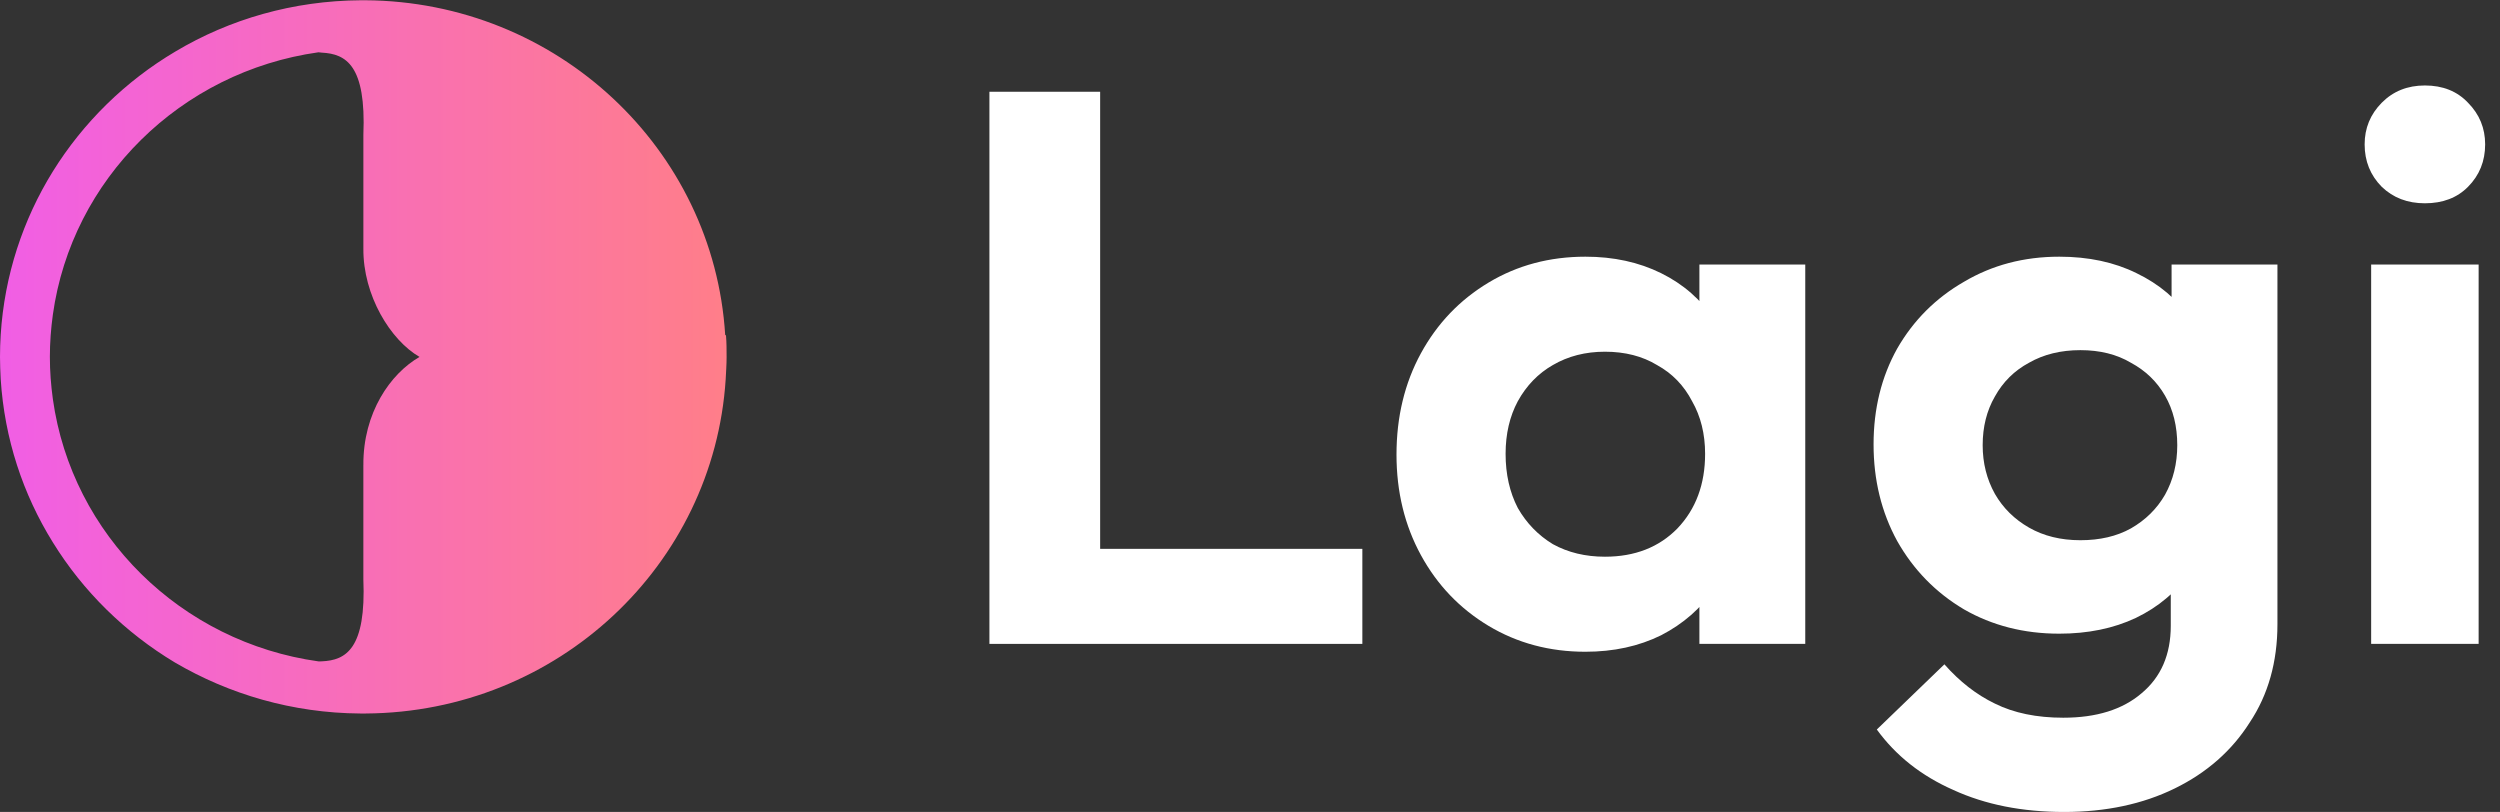 <?xml version="1.0" encoding="UTF-8"?>
<svg xmlns="http://www.w3.org/2000/svg" width="117" height="38" viewBox="0 0 117 38" fill="none">
  <rect x="0" y="0" width="117" height="38" fill="#333333" stroke="none"/>
  <path d="M46.305 30.134V4.294H51.487V30.134H46.305ZM50.115 30.134V25.686H63.758V30.134H50.115Z" fill="white"></path>
  <path d="M74.197 30.502C72.52 30.502 71.009 30.097 69.662 29.289C68.316 28.48 67.261 27.377 66.499 25.98C65.737 24.584 65.356 23.015 65.356 21.276C65.356 19.511 65.737 17.931 66.499 16.534C67.261 15.137 68.316 14.035 69.662 13.226C71.009 12.417 72.52 12.013 74.197 12.013C75.518 12.013 76.699 12.27 77.741 12.785C78.782 13.3 79.608 14.022 80.218 14.954C80.853 15.86 81.196 16.889 81.247 18.041V24.437C81.196 25.613 80.853 26.654 80.218 27.561C79.608 28.468 78.782 29.191 77.741 29.73C76.699 30.244 75.518 30.502 74.197 30.502ZM75.111 26.054C76.509 26.054 77.639 25.613 78.503 24.731C79.367 23.824 79.799 22.66 79.799 21.239C79.799 20.308 79.595 19.487 79.189 18.776C78.808 18.041 78.262 17.477 77.55 17.085C76.864 16.669 76.051 16.46 75.111 16.46C74.197 16.46 73.384 16.669 72.673 17.085C71.987 17.477 71.441 18.041 71.034 18.776C70.653 19.487 70.462 20.308 70.462 21.239C70.462 22.195 70.653 23.04 71.034 23.775C71.441 24.486 71.987 25.049 72.673 25.466C73.384 25.858 74.197 26.054 75.111 26.054ZM79.532 30.134V25.356L80.332 21.018L79.532 16.755V12.38H84.486V30.134H79.532Z" fill="white"></path>
  <path d="M96.6 38C94.643 38 92.916 37.657 91.417 36.971C89.918 36.309 88.724 35.366 87.835 34.141L90.998 31.09C91.709 31.898 92.497 32.511 93.361 32.928C94.25 33.369 95.317 33.589 96.561 33.589C98.111 33.589 99.331 33.209 100.22 32.45C101.134 31.69 101.592 30.636 101.592 29.289V24.841L102.43 20.945L101.63 17.049V12.38H106.584V29.215C106.584 30.98 106.152 32.511 105.288 33.81C104.45 35.133 103.281 36.162 101.782 36.897C100.283 37.632 98.556 38 96.6 38ZM96.371 29.656C94.72 29.656 93.233 29.276 91.912 28.517C90.591 27.733 89.55 26.667 88.788 25.319C88.051 23.971 87.683 22.464 87.683 20.798C87.683 19.131 88.051 17.637 88.788 16.314C89.55 14.99 90.591 13.949 91.912 13.189C93.233 12.405 94.72 12.013 96.371 12.013C97.743 12.013 98.95 12.27 99.991 12.785C101.058 13.3 101.896 14.01 102.506 14.917C103.116 15.799 103.446 16.84 103.497 18.041V23.628C103.446 24.804 103.103 25.858 102.468 26.789C101.858 27.696 101.02 28.407 99.953 28.921C98.911 29.411 97.717 29.656 96.371 29.656ZM97.362 25.282C98.276 25.282 99.064 25.098 99.724 24.731C100.41 24.339 100.944 23.812 101.325 23.15C101.706 22.464 101.896 21.692 101.896 20.835C101.896 19.952 101.706 19.18 101.325 18.519C100.944 17.857 100.41 17.343 99.724 16.975C99.064 16.583 98.276 16.387 97.362 16.387C96.447 16.387 95.647 16.583 94.961 16.975C94.275 17.343 93.742 17.869 93.361 18.556C92.979 19.217 92.789 19.977 92.789 20.835C92.789 21.668 92.979 22.427 93.361 23.113C93.742 23.775 94.275 24.302 94.961 24.694C95.647 25.086 96.447 25.282 97.362 25.282Z" fill="white"></path>
  <path d="M110.97 30.134V12.38H116V30.134H110.97ZM113.485 9.514C112.672 9.514 111.999 9.256 111.465 8.742C110.932 8.203 110.665 7.541 110.665 6.757C110.665 5.997 110.932 5.348 111.465 4.809C111.999 4.27 112.672 4 113.485 4C114.323 4 114.996 4.27 115.504 4.809C116.038 5.348 116.305 5.997 116.305 6.757C116.305 7.541 116.038 8.203 115.504 8.742C114.996 9.256 114.323 9.514 113.485 9.514Z" fill="white"></path>
  <g clip-path="url(#clip0_6015_5947)">
    <path d="M33.939 15.677C33.403 6.966 26.07 0.066 17.088 0.012H16.89C13.714 0.033 10.747 0.898 8.212 2.409C5.871 3.796 3.901 5.725 2.474 8.021C1.079 10.272 0.209 12.877 0.033 15.666C0.012 16.009 0 16.351 0 16.705C0 17.053 0.017 17.401 0.033 17.744C0.21 20.533 1.074 23.132 2.474 25.383C3.89 27.678 5.855 29.603 8.178 31C10.724 32.495 13.696 33.371 16.861 33.392H17.116C26.104 33.333 33.402 26.448 33.962 17.749C33.978 17.412 34.005 17.059 34.005 16.727C34.005 16.389 34.005 16.037 33.977 15.704L33.944 15.671L33.939 15.677ZM17.005 21.773V27.101C17.138 30.358 16.198 30.901 15.063 30.95C15.013 30.95 14.969 30.955 14.919 30.955C8.467 30.059 3.364 25.034 2.474 18.678C2.385 18.031 2.334 17.372 2.334 16.699C2.334 16.031 2.385 15.372 2.474 14.725C3.359 8.38 8.45 3.355 14.904 2.447L15.064 2.464C16.199 2.522 17.139 3.061 17.006 6.307V11.635C16.989 13.828 18.273 15.916 19.634 16.704C18.273 17.486 16.989 19.314 17.006 21.766L17.005 21.773Z" fill="url(#paint0_linear_6015_5947)"></path>
  </g>
  <defs>
    <linearGradient id="paint0_linear_6015_5947" x1="0" y1="16.496" x2="34.005" y2="16.496" gradientUnits="userSpaceOnUse">
      <stop stop-color="#F15EE5"></stop>
      <stop offset="1" stop-color="#FF7E89"></stop>
    </linearGradient>
    <clipPath id="clip0_6015_5947">
      <rect width="34" height="33.407" fill="white"></rect>
    </clipPath>
  </defs>
</svg>
